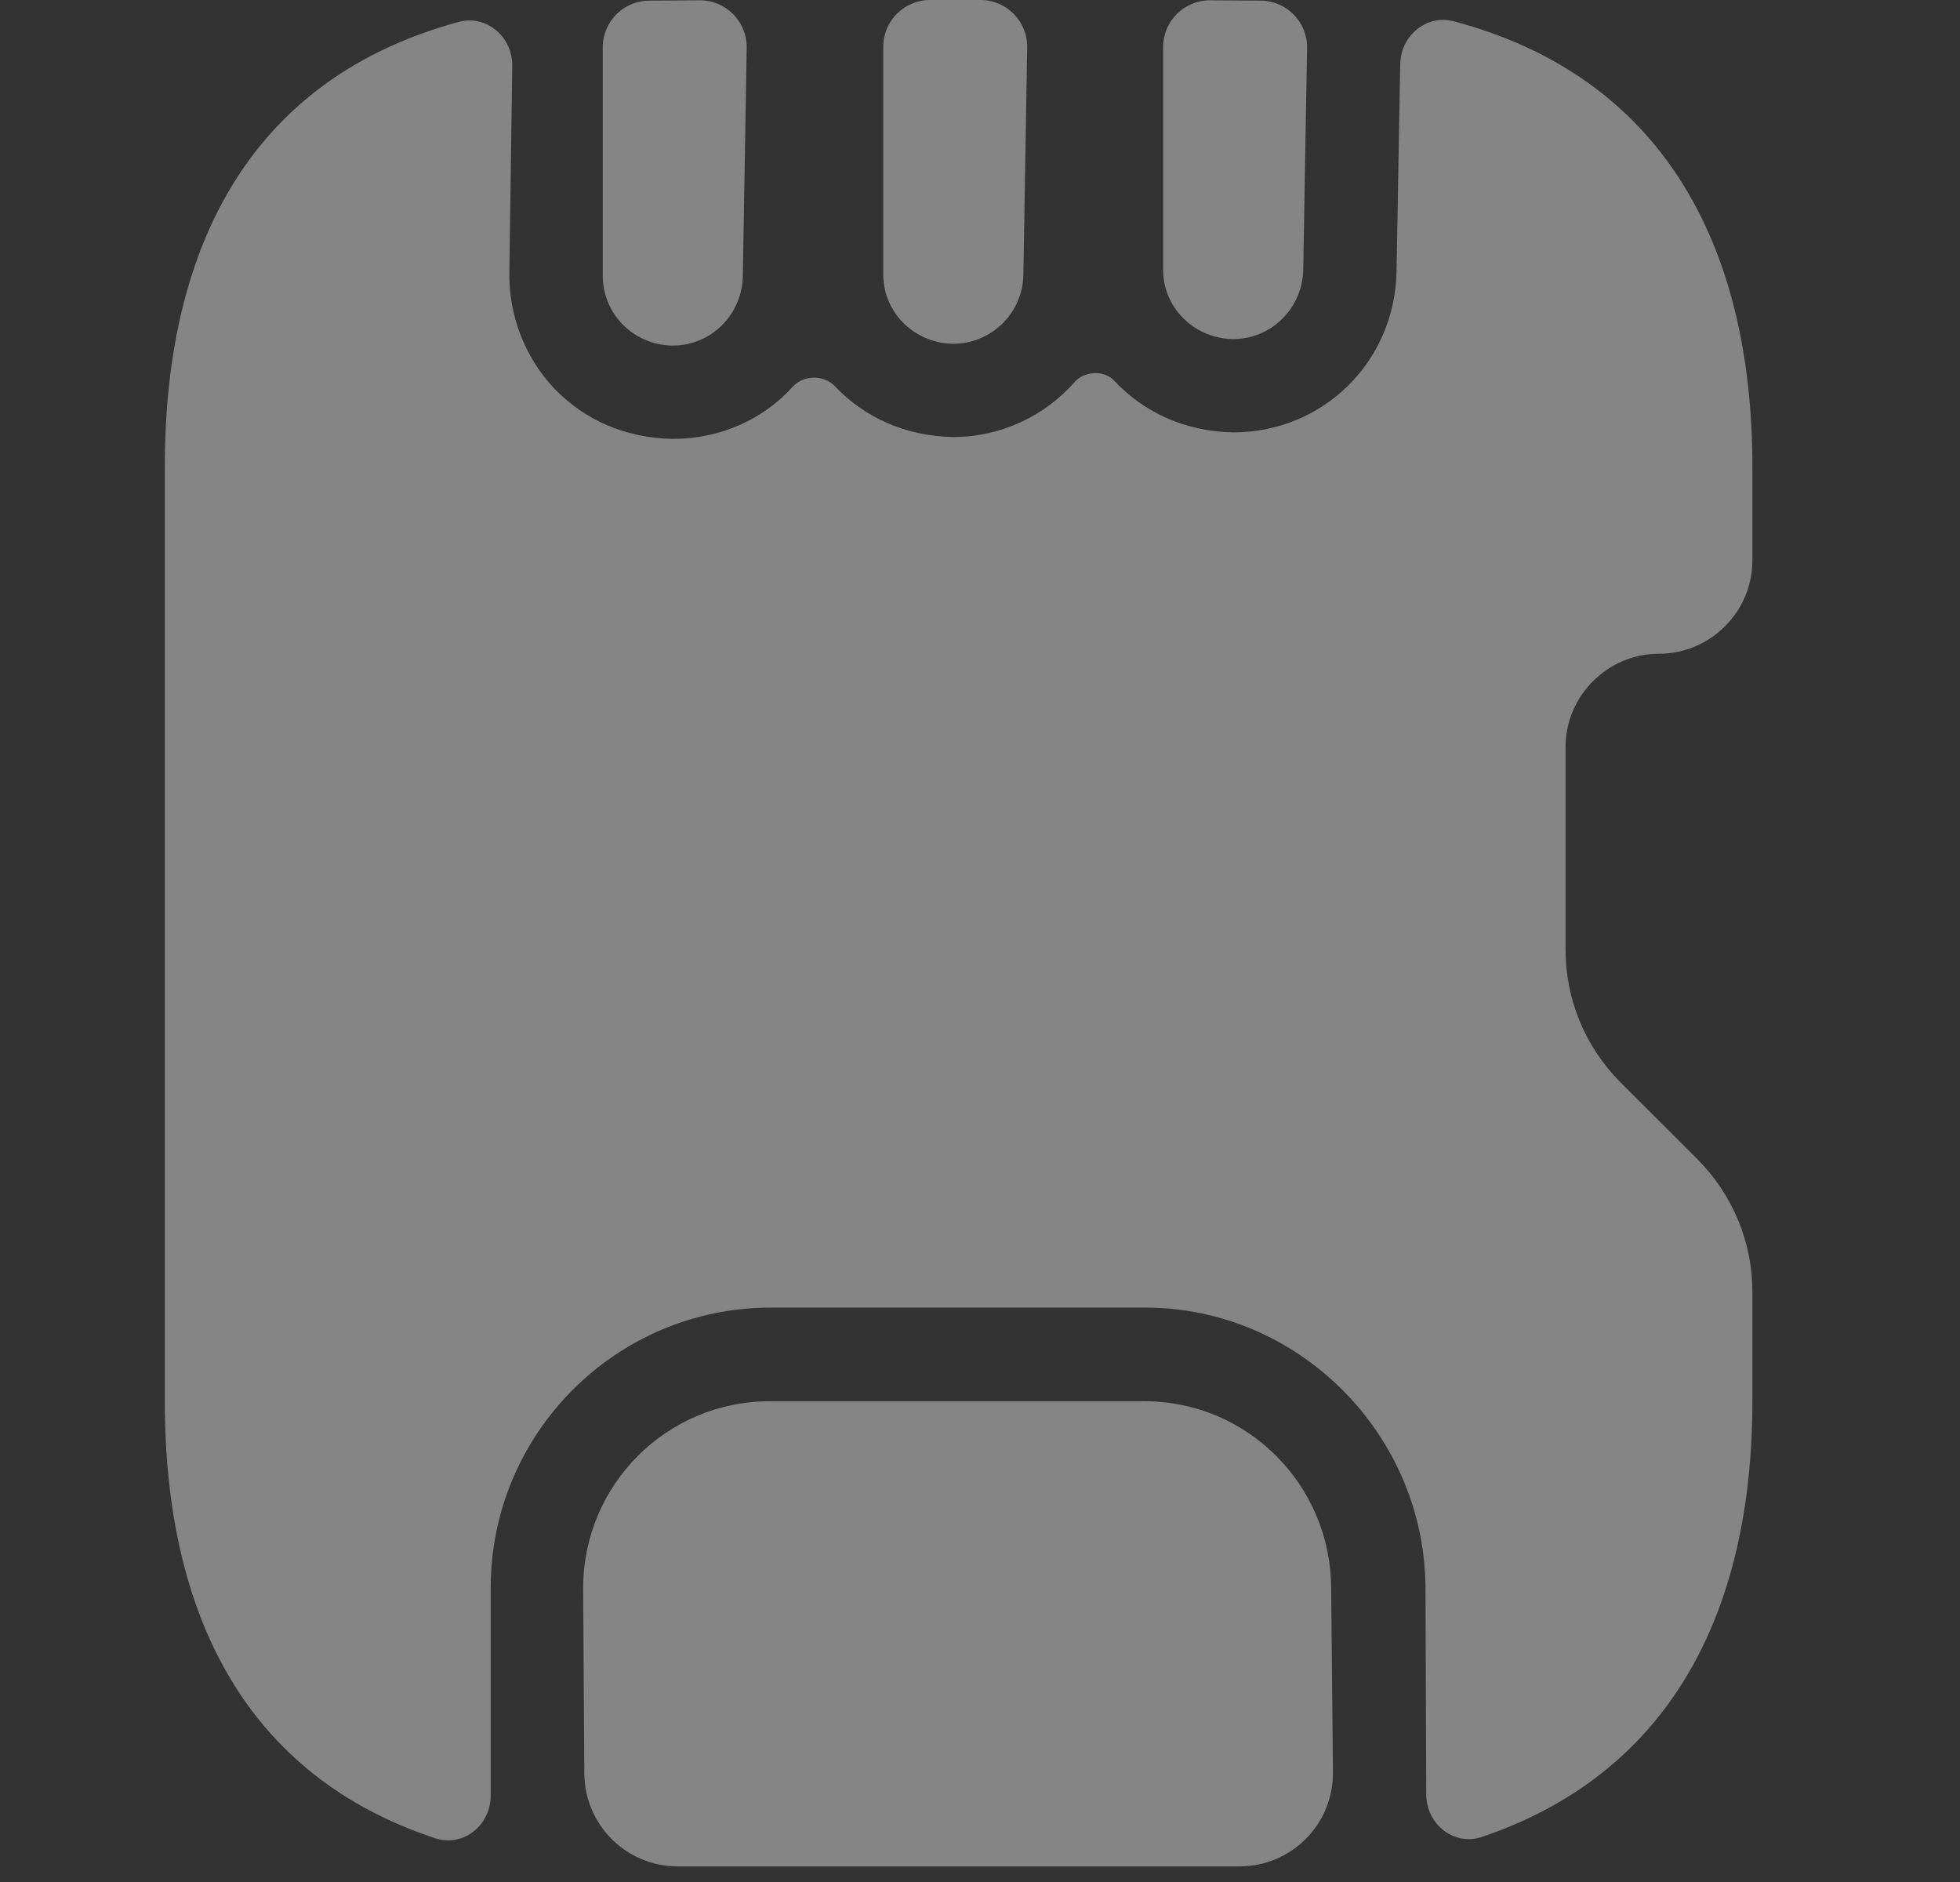 <svg width="25" height="24" viewBox="0 0 25 24" fill="none" xmlns="http://www.w3.org/2000/svg">
<rect x="0" y="0" width="25" height="24" fill="#333333" stroke="none"/>
<g opacity="0.4">
<path d="M17.002 22.598C17.009 23.261 16.474 23.801 15.811 23.801H8.644C7.99 23.801 7.458 23.273 7.453 22.618L7.438 20.252C7.438 18.941 8.498 17.869 9.82 17.869H14.597C15.907 17.869 16.967 18.929 16.979 20.24L17.002 22.598Z" fill="white"/>
<path d="M19.969 9.528V12.113C19.969 12.744 20.219 13.352 20.672 13.805L21.649 14.781C22.101 15.234 22.352 15.841 22.352 16.473V17.866C22.352 20.607 21.269 22.623 18.904 23.425C18.545 23.546 18.193 23.263 18.192 22.884L18.182 20.225C18.159 18.271 16.55 16.675 14.609 16.675H9.832C7.855 16.675 6.259 18.283 6.259 20.249V22.898C6.259 23.276 5.909 23.561 5.55 23.442C3.157 22.65 2.102 20.622 2.102 17.866V5.955C2.102 3.089 3.235 0.992 5.848 0.28C6.206 0.183 6.54 0.471 6.534 0.842L6.497 3.453C6.485 4.013 6.688 4.549 7.069 4.954C7.462 5.359 7.974 5.585 8.582 5.597C9.194 5.597 9.739 5.344 10.112 4.931C10.245 4.783 10.501 4.777 10.642 4.918C11.024 5.323 11.548 5.562 12.155 5.573C12.768 5.573 13.327 5.304 13.708 4.871C13.833 4.728 14.09 4.717 14.216 4.859C14.597 5.264 15.121 5.502 15.729 5.514C16.872 5.514 17.789 4.62 17.813 3.465L17.86 0.817C17.867 0.454 18.195 0.179 18.545 0.272C21.171 0.97 22.352 3.081 22.352 5.955V7.146C22.352 7.801 21.816 8.337 21.16 8.337C20.505 8.337 19.969 8.873 19.969 9.528Z" fill="white"/>
<path d="M8.924 0.004C9.259 0.002 9.529 0.275 9.524 0.61L9.475 3.526C9.463 4.014 9.07 4.407 8.581 4.407H8.569C8.069 4.395 7.676 3.99 7.688 3.49V0.604C7.688 0.276 7.952 0.01 8.28 0.008L8.924 0.004Z" fill="white"/>
<path d="M12.506 0C12.839 0 13.108 0.273 13.102 0.606L13.053 3.514C13.041 3.99 12.648 4.384 12.159 4.384H12.147C11.647 4.372 11.254 3.967 11.266 3.478V0.596C11.266 0.267 11.533 0 11.861 0H12.506Z" fill="white"/>
<path d="M16.08 0.008C16.412 0.01 16.678 0.282 16.672 0.614L16.623 3.442C16.611 3.931 16.218 4.324 15.73 4.324H15.718C15.217 4.312 14.824 3.907 14.836 3.419V0.599C14.836 0.269 15.105 0.002 15.435 0.004L16.08 0.008Z" fill="white"/>
</g>
</svg>
